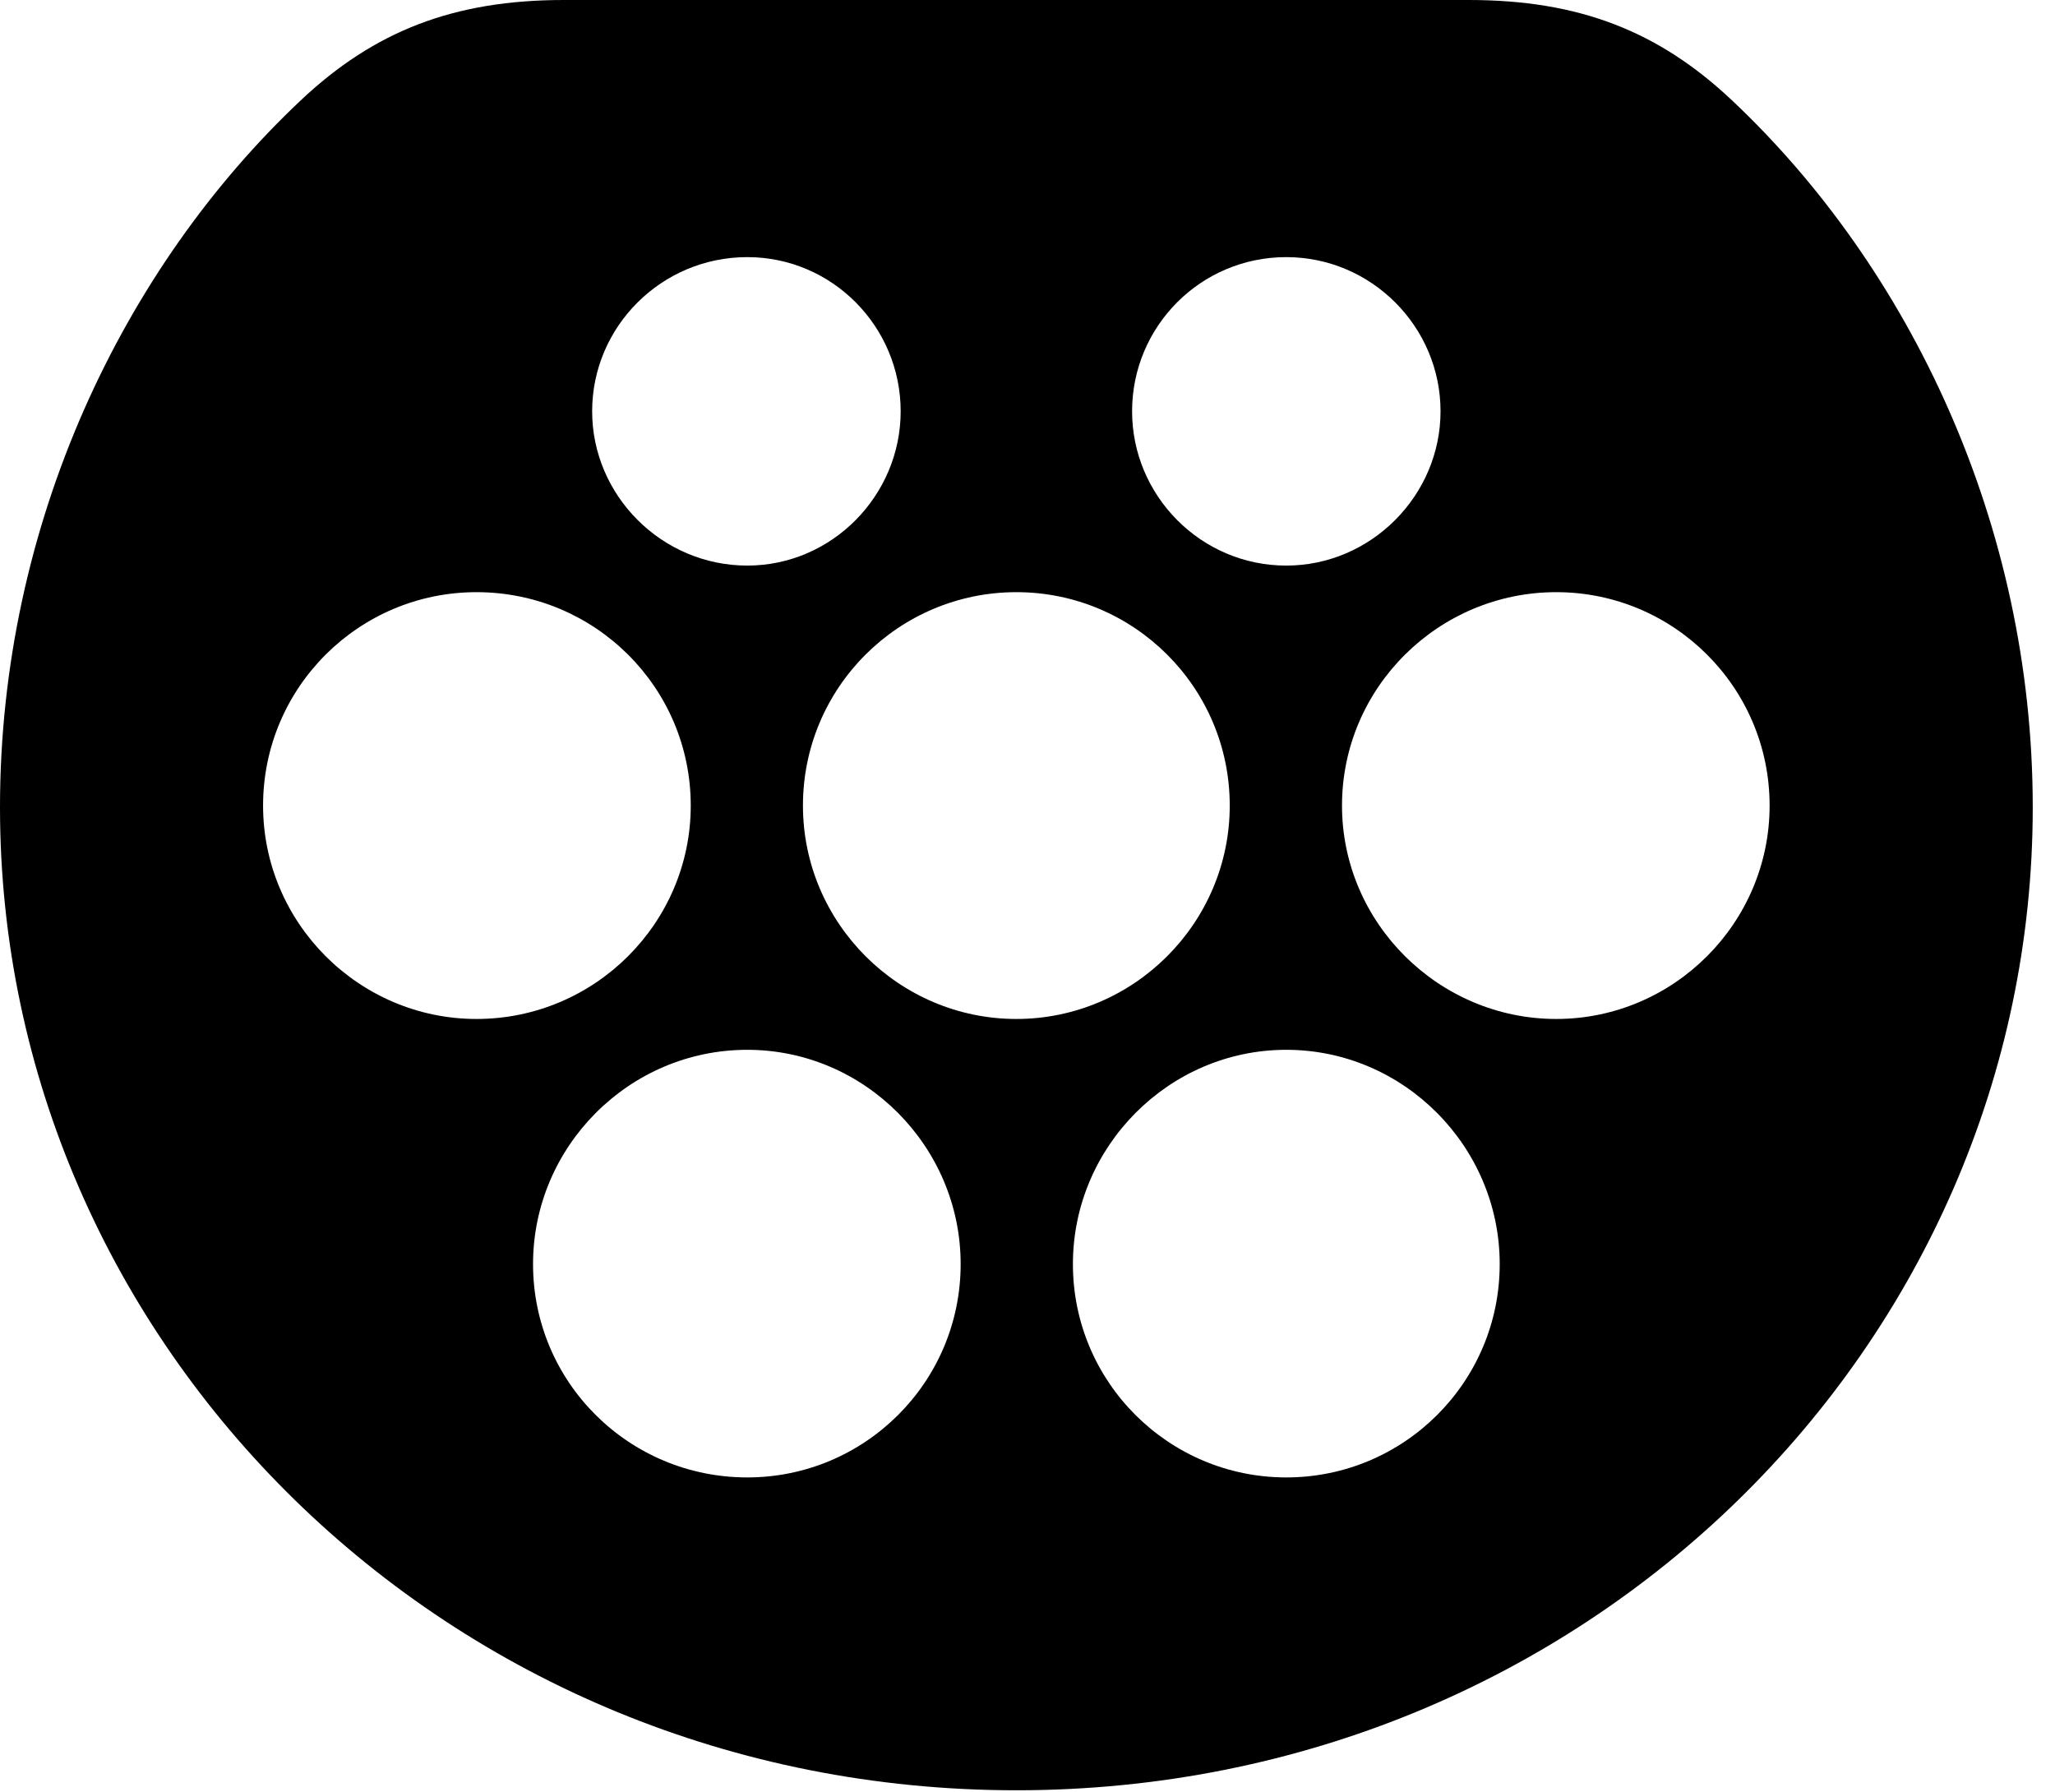 <svg version="1.1" xmlns="http://www.w3.org/2000/svg" xmlns:xlink="http://www.w3.org/1999/xlink" viewBox="0 0 32.785 28.588">
 <g>
  
  <path d="M27.631 1.6C30.461 4.266 32.43 8.354 32.43 12.879C32.43 21.438 25.307 28.561 16.215 28.561C7.137 28.561 0 21.438 0 12.879C0 8.354 1.969 4.266 4.799 1.6C5.975 0.492 7.246 0 8.996 0L23.434 0C25.184 0 26.455 0.492 27.631 1.6ZM8.504 20.166C8.504 22.053 10.035 23.57 11.922 23.57C13.795 23.57 15.326 22.053 15.326 20.166C15.326 18.293 13.795 16.748 11.922 16.748C10.035 16.748 8.504 18.293 8.504 20.166ZM17.117 20.166C17.117 22.053 18.648 23.57 20.521 23.57C22.395 23.57 23.926 22.053 23.926 20.166C23.926 18.293 22.395 16.748 20.521 16.748C18.648 16.748 17.117 18.293 17.117 20.166ZM4.197 12.852C4.197 14.725 5.729 16.256 7.602 16.256C9.488 16.256 11.02 14.725 11.02 12.852C11.02 10.965 9.488 9.447 7.602 9.447C5.729 9.447 4.197 10.965 4.197 12.852ZM12.81 12.852C12.81 14.725 14.342 16.256 16.215 16.256C18.088 16.256 19.619 14.725 19.619 12.852C19.619 10.965 18.088 9.447 16.215 9.447C14.342 9.447 12.81 10.965 12.81 12.852ZM21.41 12.852C21.41 14.725 22.955 16.256 24.828 16.256C26.701 16.256 28.232 14.725 28.232 12.852C28.232 10.965 26.701 9.447 24.828 9.447C22.955 9.447 21.41 10.965 21.41 12.852ZM9.447 6.562C9.447 7.902 10.555 9.023 11.922 9.023C13.275 9.023 14.369 7.902 14.369 6.562C14.369 5.209 13.275 4.102 11.922 4.102C10.555 4.102 9.447 5.209 9.447 6.562ZM18.061 6.562C18.061 7.902 19.154 9.023 20.521 9.023C21.875 9.023 22.982 7.902 22.982 6.562C22.982 5.209 21.875 4.102 20.521 4.102C19.154 4.102 18.061 5.209 18.061 6.562Z" style="fill:hsl(0 0 0/0.85)"></path>
 </g>
</svg>